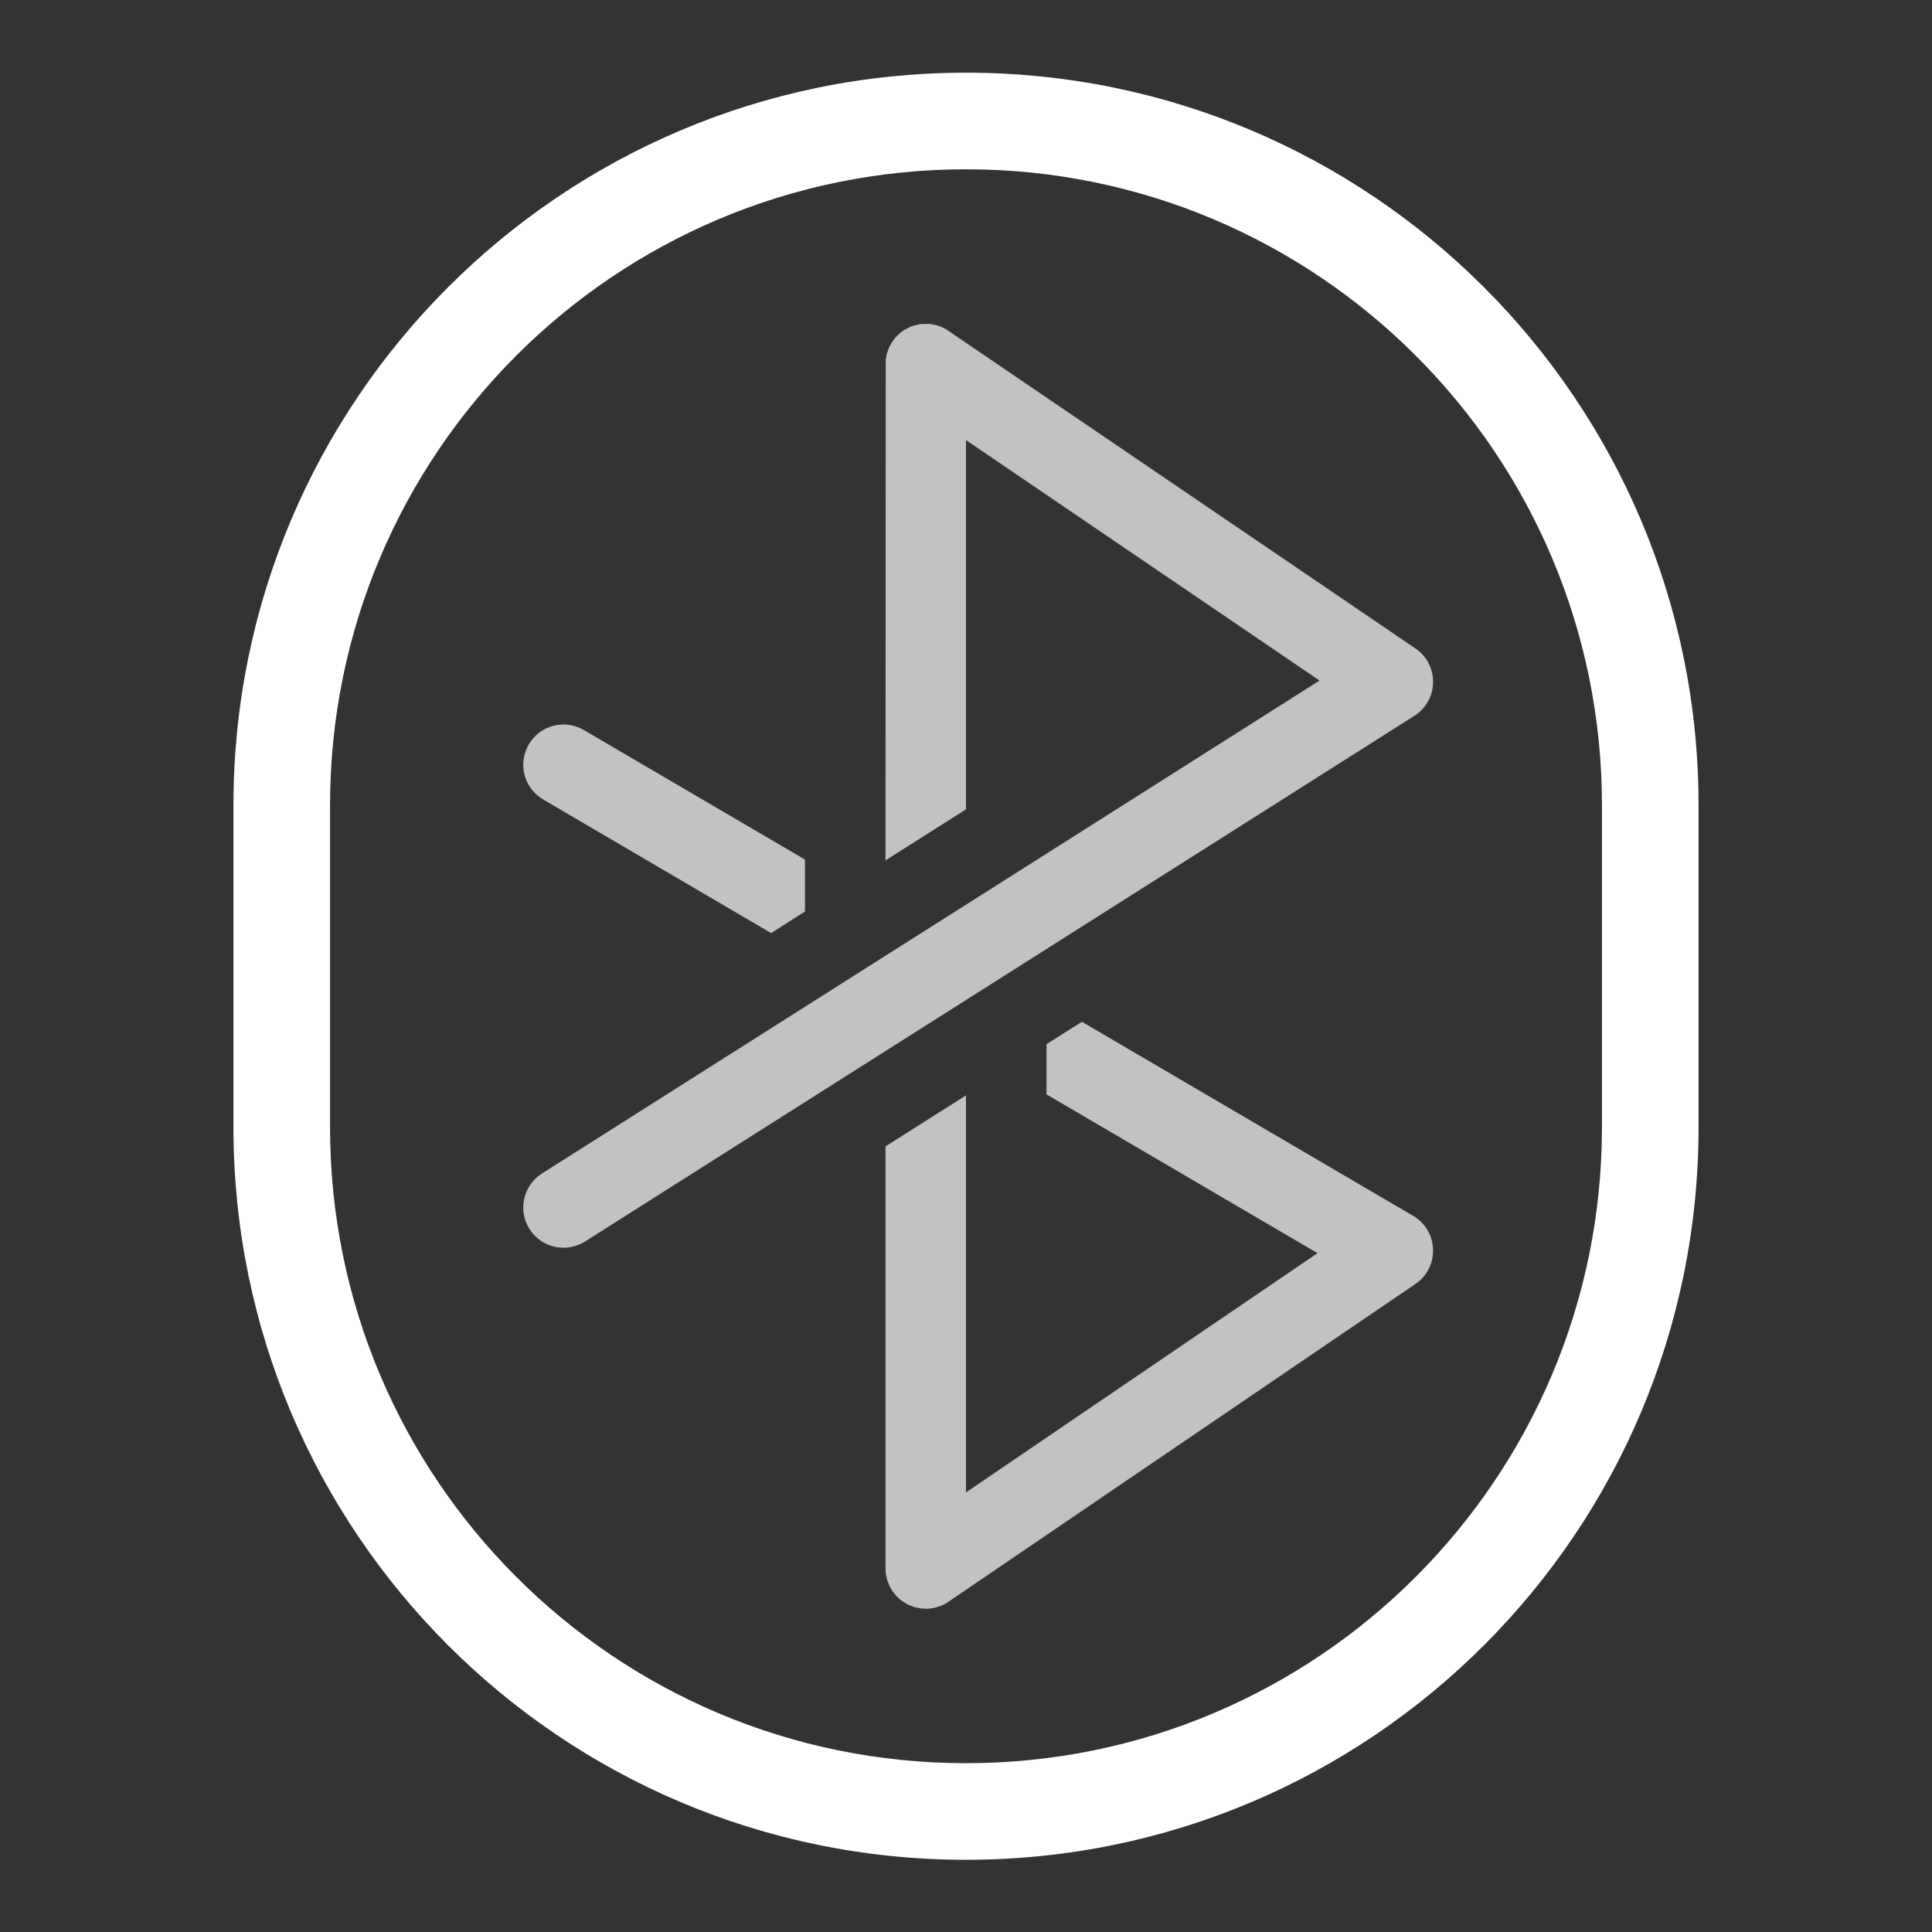 <?xml version="1.0" encoding="UTF-8"?>
<svg width="24px" height="24px" viewBox="0 0 24 24" version="1.1" xmlns="http://www.w3.org/2000/svg" xmlns:xlink="http://www.w3.org/1999/xlink">
    <rect x="0" y="0" width="24" height="24" fill="#333333" stroke="none"/>
    <title>bluetooth-disconnect-symbolic</title>
    <g id="bluetooth-disconnect-symbolic" stroke="none" stroke-width="1" fill="none" fill-rule="evenodd">
        <path d="M12,0.903 C17.026,0.903 21.1,4.978 21.1,10.003 L21.1,14.003 C21.1,19.029 17.026,23.103 12,23.103 C6.974,23.103 2.9,19.029 2.9,14.003 L2.9,10.003 C2.9,4.978 6.974,0.903 12,0.903 Z M12,2.103 C7.637,2.103 4.1,5.64 4.1,10.003 L4.1,14.003 C4.1,18.366 7.637,21.903 12,21.903 C16.363,21.903 19.9,18.366 19.9,14.003 L19.9,10.003 C19.9,5.64 16.363,2.103 12,2.103 Z" id="矩形" fill="#FFFFFF" fill-rule="nonzero"></path>
        <path d="M13,12.971 L13.44,12.693 L17.555,15.104 C17.872,15.29 17.887,15.742 17.584,15.949 L11.781,19.898 C11.753,19.918 11.724,19.933 11.694,19.946 L11.609,19.973 L11.539,19.984 L11.5,19.985 L11.439,19.981 L11.354,19.963 L11.275,19.932 L11.192,19.879 L11.13,19.821 L11.087,19.766 L11.058,19.719 L11.023,19.636 L11.004,19.551 L11,19.485 L11,14.241 L12,13.607 L12,18.539 L16.367,15.567 L13,13.595 L13,12.971 Z M11.423,4.028 L11.453,4.024 L11.552,4.024 L11.627,4.038 L11.686,4.057 L11.749,4.088 L17.584,8.056 C17.881,8.258 17.874,8.699 17.57,8.892 L7.268,15.422 C7.034,15.57 6.726,15.501 6.578,15.268 C6.43,15.034 6.499,14.726 6.732,14.578 L16.392,8.454 L12,5.467 L12,10.054 L11,10.688 L11.003,4.47 L11.016,4.395 L11.043,4.319 L11.077,4.256 L11.119,4.197 L11.176,4.141 L11.227,4.103 L11.305,4.061 L11.344,4.047 L11.423,4.028 Z M7.253,9.069 L10,10.678 L10,11.323 L9.579,11.591 L6.747,9.931 C6.509,9.792 6.429,9.486 6.569,9.247 C6.708,9.009 7.014,8.929 7.253,9.069 Z" id="形状" fill="#FFFFFF" fill-rule="nonzero" opacity="0.7"></path>
    </g>
</svg>
